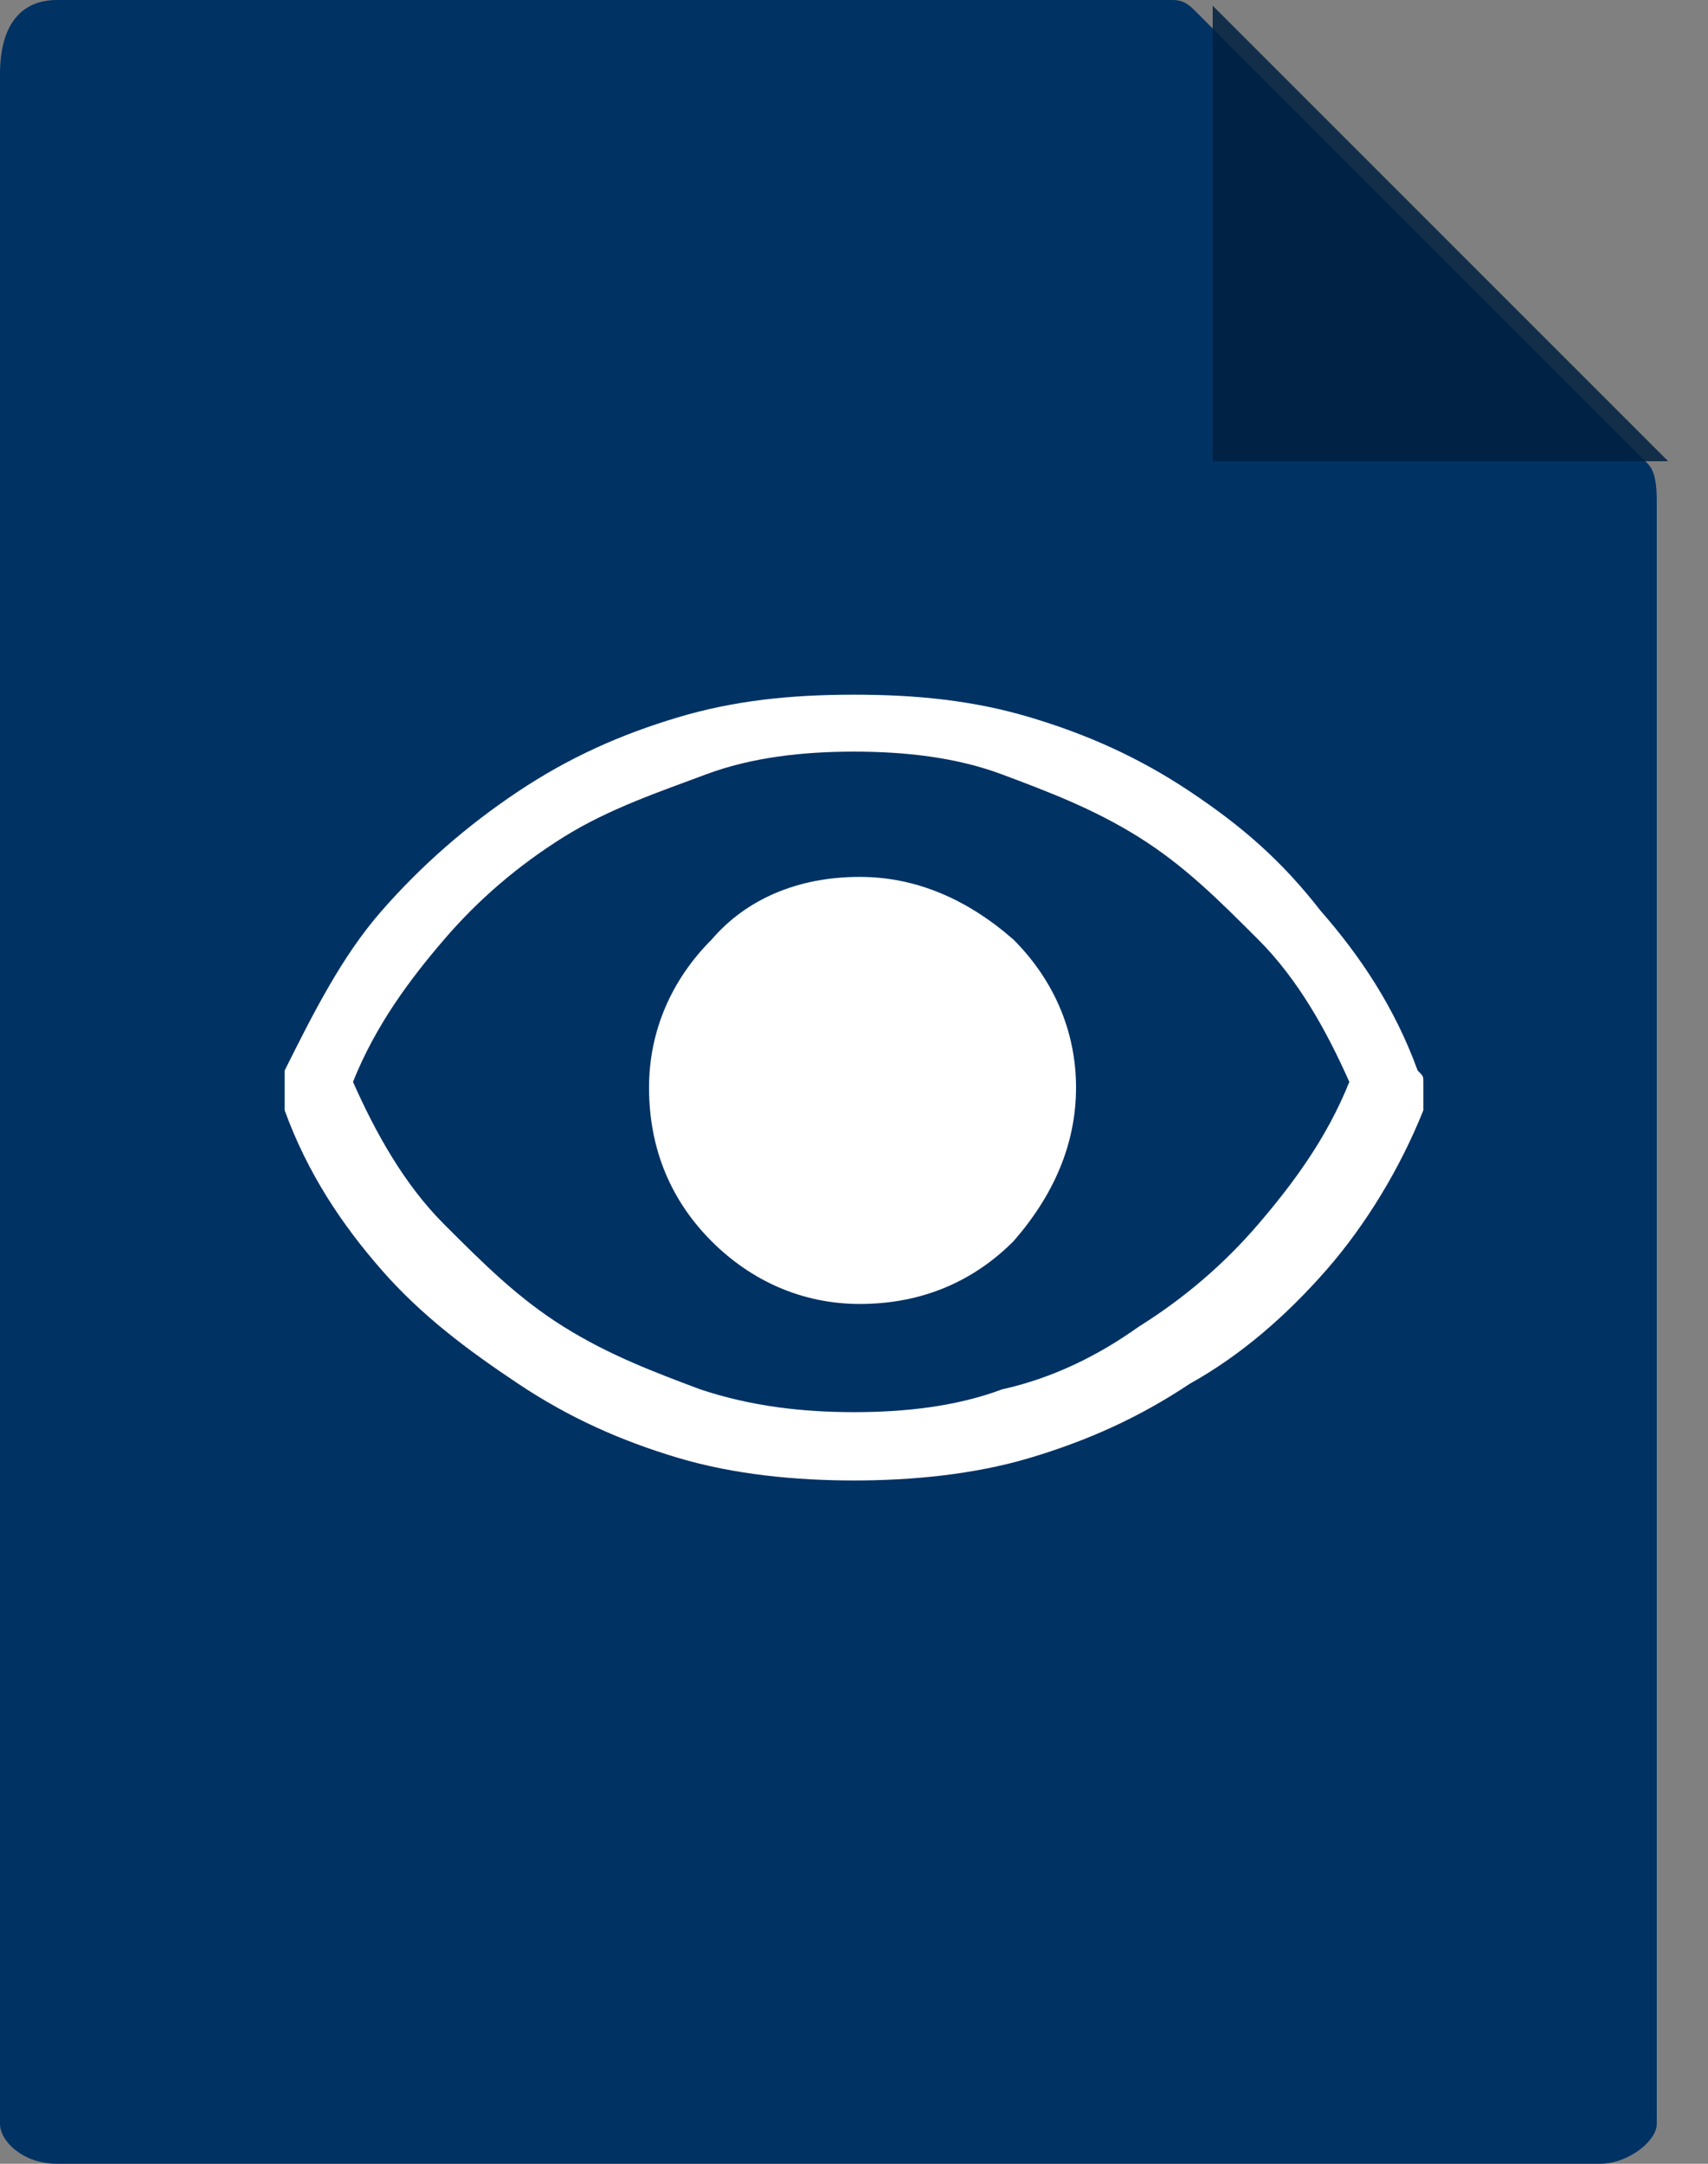 <?xml version="1.0" encoding="utf-8"?>
<!-- Generator: Adobe Illustrator 23.0.2, SVG Export Plug-In . SVG Version: 6.00 Build 0)  -->
<svg version="1.1" id="Layer_1" xmlns="http://www.w3.org/2000/svg" xmlns:xlink="http://www.w3.org/1999/xlink" x="0px" y="0px"
	 viewBox="0 0 30 38" style="enable-background:new 0 0 30 38;" xml:space="preserve">
<rect x="0" y="0" width="30" height="38" fill="#808080" stroke="none"/>
<style type="text/css">
	.st0{fill:#013264;}
	.st1{fill:#012040;fill-opacity:0.85;}
	.st2{fill:#FFFFFF;}
</style>
<path id="Shape" class="st0" d="M20.6,0H1C0.4,0,0,0.4,0,1.3v36C0,37.6,0.4,38,1,38h27.1c0.5,0,1-0.4,1-0.7V8.8
	c0-0.5-0.1-0.6-0.2-0.7L21,0.2C20.9,0.1,20.8,0,20.6,0z"/>
<polygon class="st1" points="21.3,0.1 21.3,8.1 29.3,8.1 "/>
<path class="st2" d="M15.1,15.4c1,0,1.9,0.4,2.7,1.1c0.7,0.7,1.1,1.6,1.1,2.6c0,1-0.4,1.9-1.1,2.7c-0.7,0.7-1.6,1.1-2.7,1.1
	c-1,0-1.9-0.4-2.6-1.1c-0.7-0.7-1.1-1.6-1.1-2.7c0-1,0.4-1.9,1.1-2.6C13.1,15.8,14,15.4,15.1,15.4z M25,19C25,19,25,19.1,25,19
	c0,0.1,0,0.1,0,0.2c0,0,0,0.1,0,0.1c0,0,0,0.1,0,0.1c0,0,0,0,0,0v0.1l0,0v0c0,0,0,0,0,0c-0.4,1-1,2-1.7,2.8c-0.7,0.8-1.5,1.5-2.4,2
	c-0.9,0.6-1.8,1-2.8,1.3S16,26,15,26s-2.1-0.1-3.1-0.4s-1.9-0.7-2.8-1.3c-0.9-0.6-1.7-1.2-2.4-2c-0.7-0.8-1.3-1.7-1.7-2.8v-0.1l0,0
	c0,0,0,0,0,0v0c0,0,0,0,0-0.1c0,0,0-0.1,0-0.1c0,0,0-0.1,0-0.1c0,0,0-0.1,0-0.1C5,19,5,19,5,19c0,0,0,0,0,0v-0.1l0,0v-0.1
	c0.5-1,1-2,1.7-2.8c0.7-0.8,1.5-1.5,2.4-2.1s1.8-1,2.8-1.3c1-0.3,2-0.4,3.1-0.4s2.1,0.1,3.1,0.4c1,0.3,1.9,0.7,2.8,1.3
	s1.6,1.2,2.3,2.1c0.7,0.8,1.3,1.7,1.7,2.8c0,0,0,0,0,0v0l0,0C25,18.9,25,18.9,25,19L25,19C25,19,25,19,25,19z M15,24.8
	c0.9,0,1.8-0.1,2.6-0.4c0.9-0.2,1.7-0.6,2.4-1.1c0.8-0.5,1.5-1.1,2.1-1.8s1.2-1.5,1.6-2.5c-0.4-0.9-0.9-1.8-1.6-2.5
	s-1.3-1.3-2.1-1.8c-0.8-0.5-1.6-0.8-2.4-1.1s-1.7-0.4-2.6-0.4s-1.8,0.1-2.6,0.4s-1.7,0.6-2.5,1.1c-0.8,0.5-1.5,1.1-2.1,1.8
	s-1.2,1.5-1.6,2.5c0.4,0.9,0.9,1.8,1.6,2.5s1.3,1.3,2.1,1.8c0.8,0.5,1.6,0.8,2.4,1.1C13.2,24.7,14.1,24.8,15,24.8z"/>
</svg>
